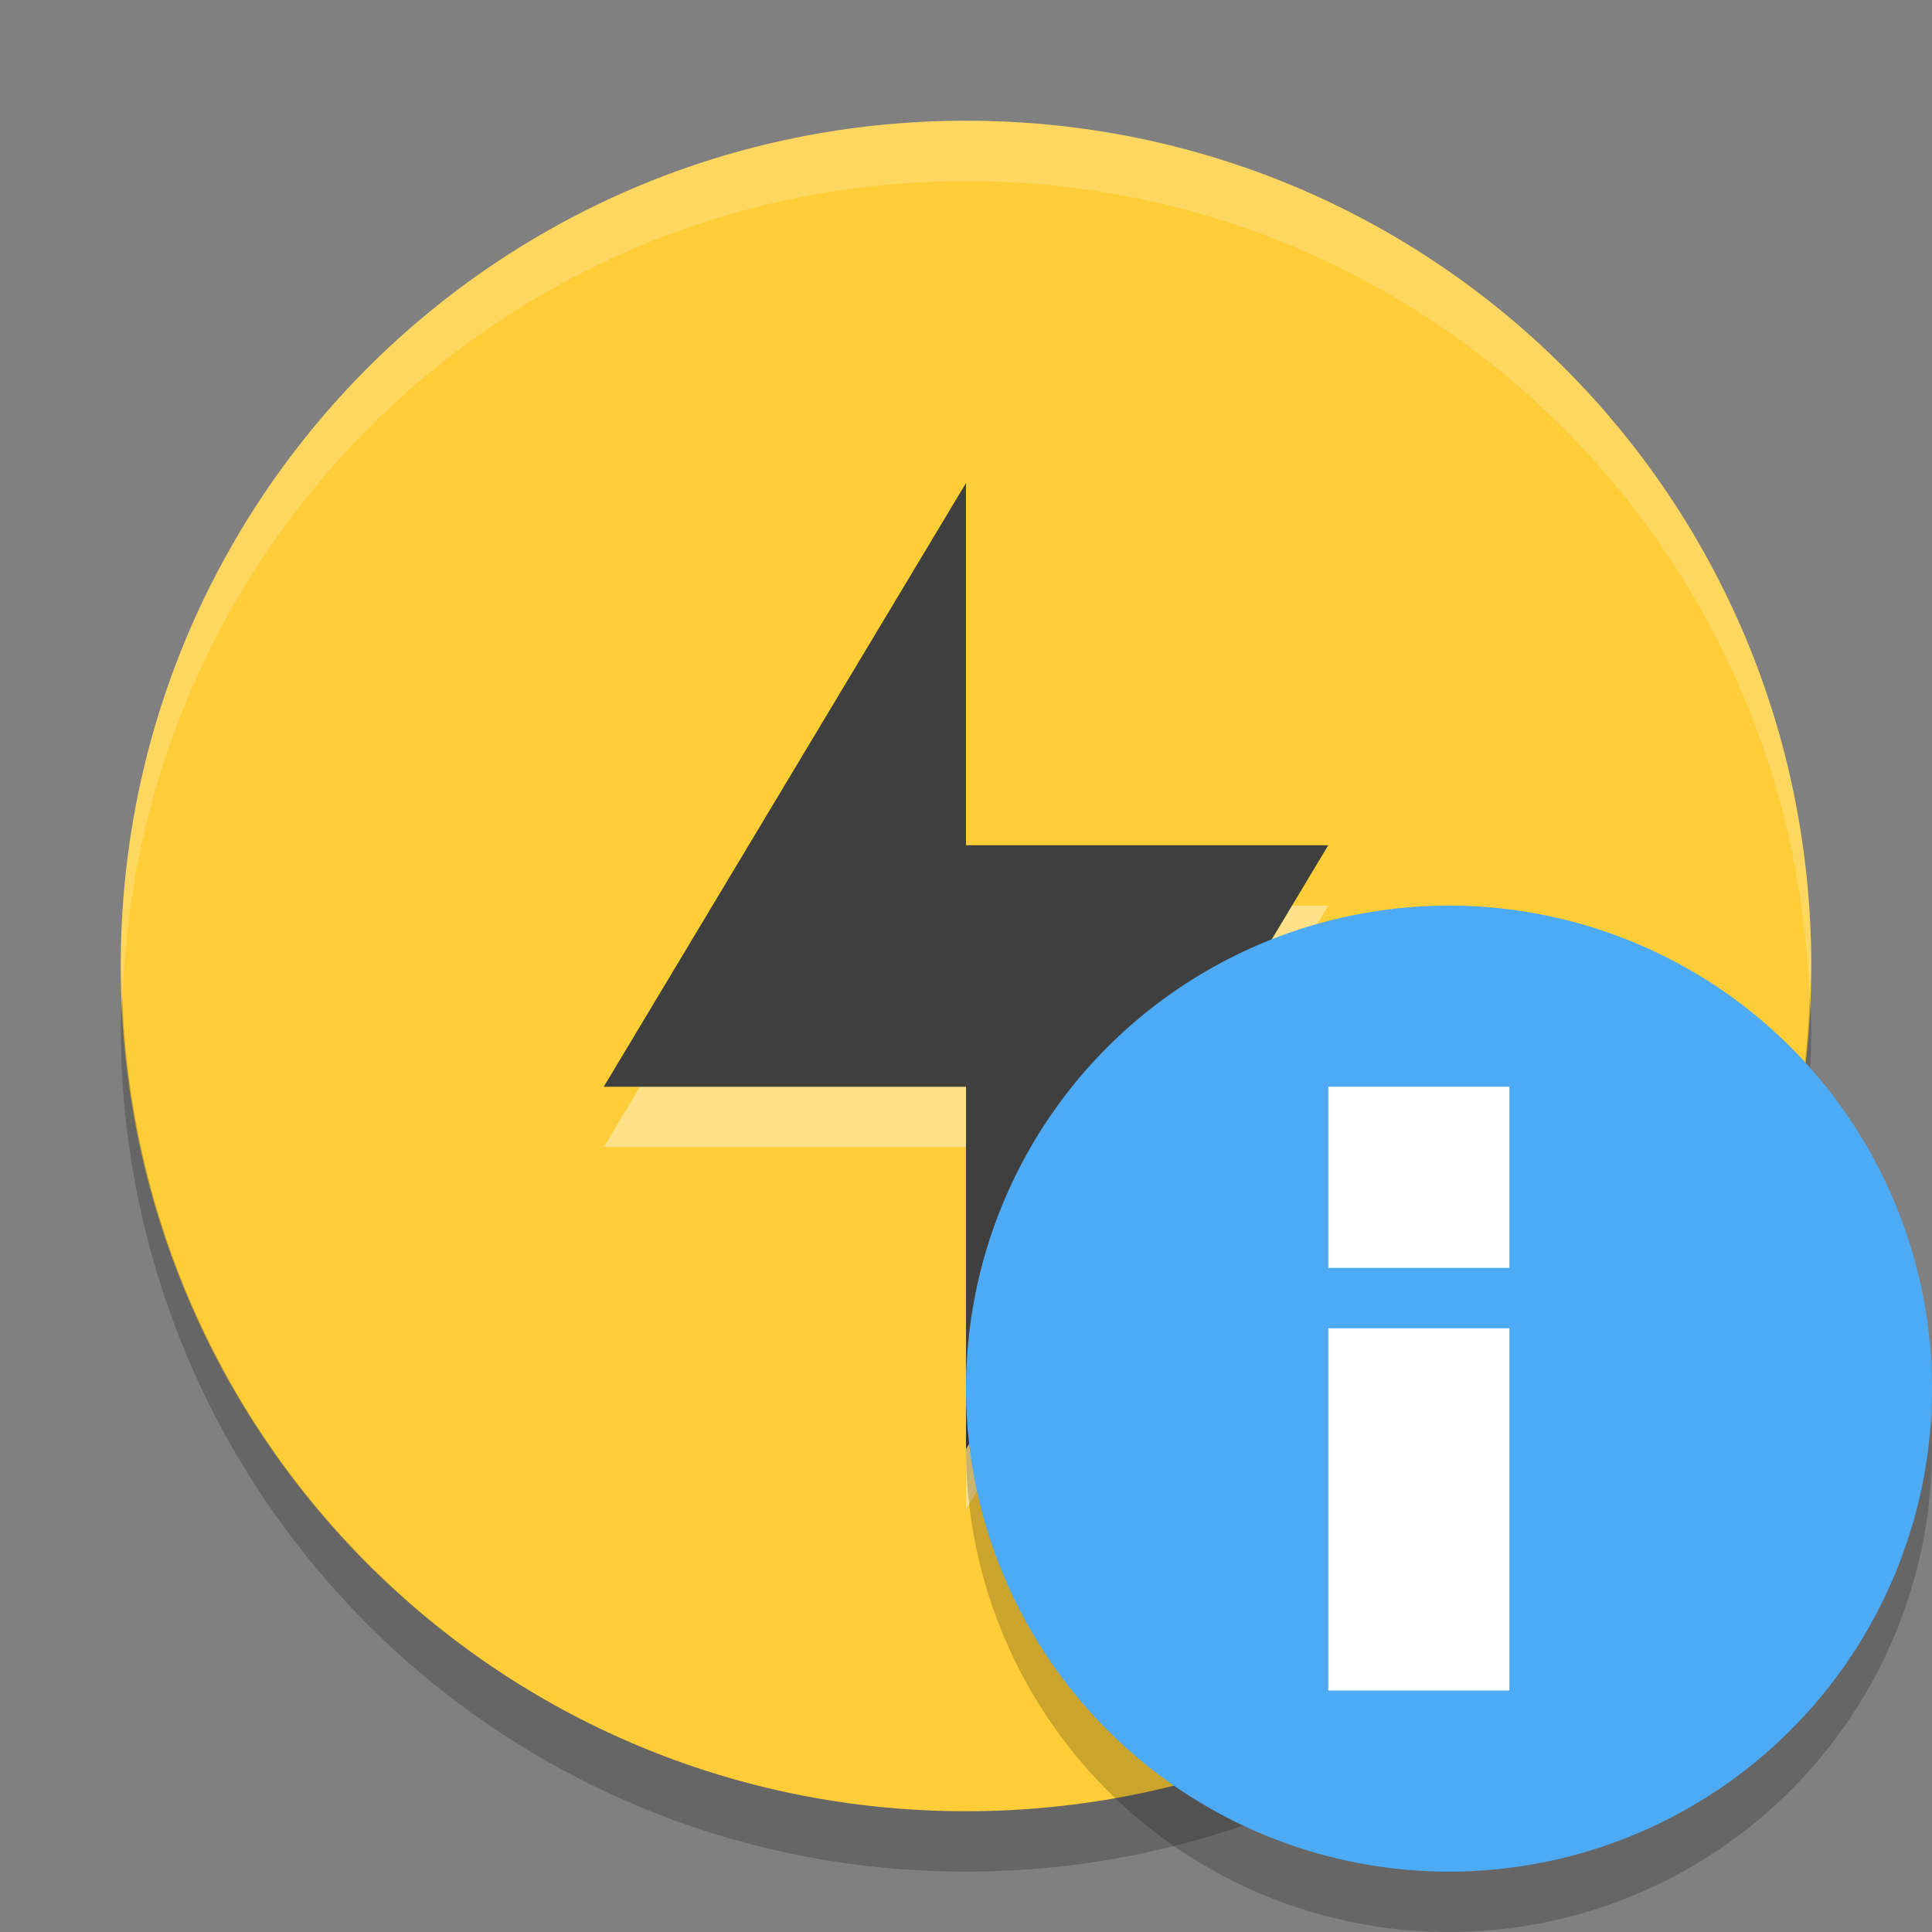 <?xml version="1.0" encoding="UTF-8" standalone="no"?>
<svg id="svg2817" xmlns:rdf="http://www.w3.org/1999/02/22-rdf-syntax-ns#" xmlns="http://www.w3.org/2000/svg" height="32" width="32" version="1.0" xmlns:cc="http://creativecommons.org/ns#" xmlns:dc="http://purl.org/dc/elements/1.1/">
    <rect width="100%" height="100%" fill="#808080" stroke="none"/>
    <path id="rect4255" fill="#fecd38" d="m16 2c-7.756 0-14 6.244-14 14s6.244 14 14 14 14-6.244 14-14-6.244-14-14-14z"/>
    <path id="path4403" opacity=".4" fill="#fff" d="m16 9v6h6l-6 10v-6h-6z"/>
    <path id="rect3311" opacity=".2" fill="#fff" d="m16 2c-7.756 0-14 6.244-14 14 0 0.169 0.025 0.333 0.031 0.5 0.264-7.521 6.381-13.5 13.969-13.5 7.587 0 13.705 5.979 13.969 13.5 0.006-0.167 0.031-0.331 0.031-0.5 0-7.756-6.244-14-14-14z"/>
    <path id="path3584" fill="#3f3f3f" d="m16 8v6h6l-6 10v-6h-6z"/>
    <path id="rect4154" opacity=".2" d="m2.025 16.5c-0.006 0.167-0.025 0.331-0.025 0.5 0 7.756 6.244 14 14 14s14-6.244 14-14c0-0.169-0.02-0.333-0.025-0.5-0.264 7.521-6.388 13.5-13.975 13.5-7.587 0-13.711-5.979-13.975-13.5z"/>
    <circle id="circle6437" opacity=".2" style="enable-background:new" fill-rule="evenodd" cy="24" cx="24" r="8"/>
    <circle id="circle4426" style="enable-background:new" fill-rule="evenodd" cx="24" cy="23" r="8" fill="#4daaf5"/>
    <g id="g4449" transform="translate(3,2)" fill="#fff">
        <rect id="rect4442" y="20" x="19" height="6" width="3"/>
        <rect id="rect4447" y="16" x="19" height="3" width="3"/>
    </g>
</svg>
